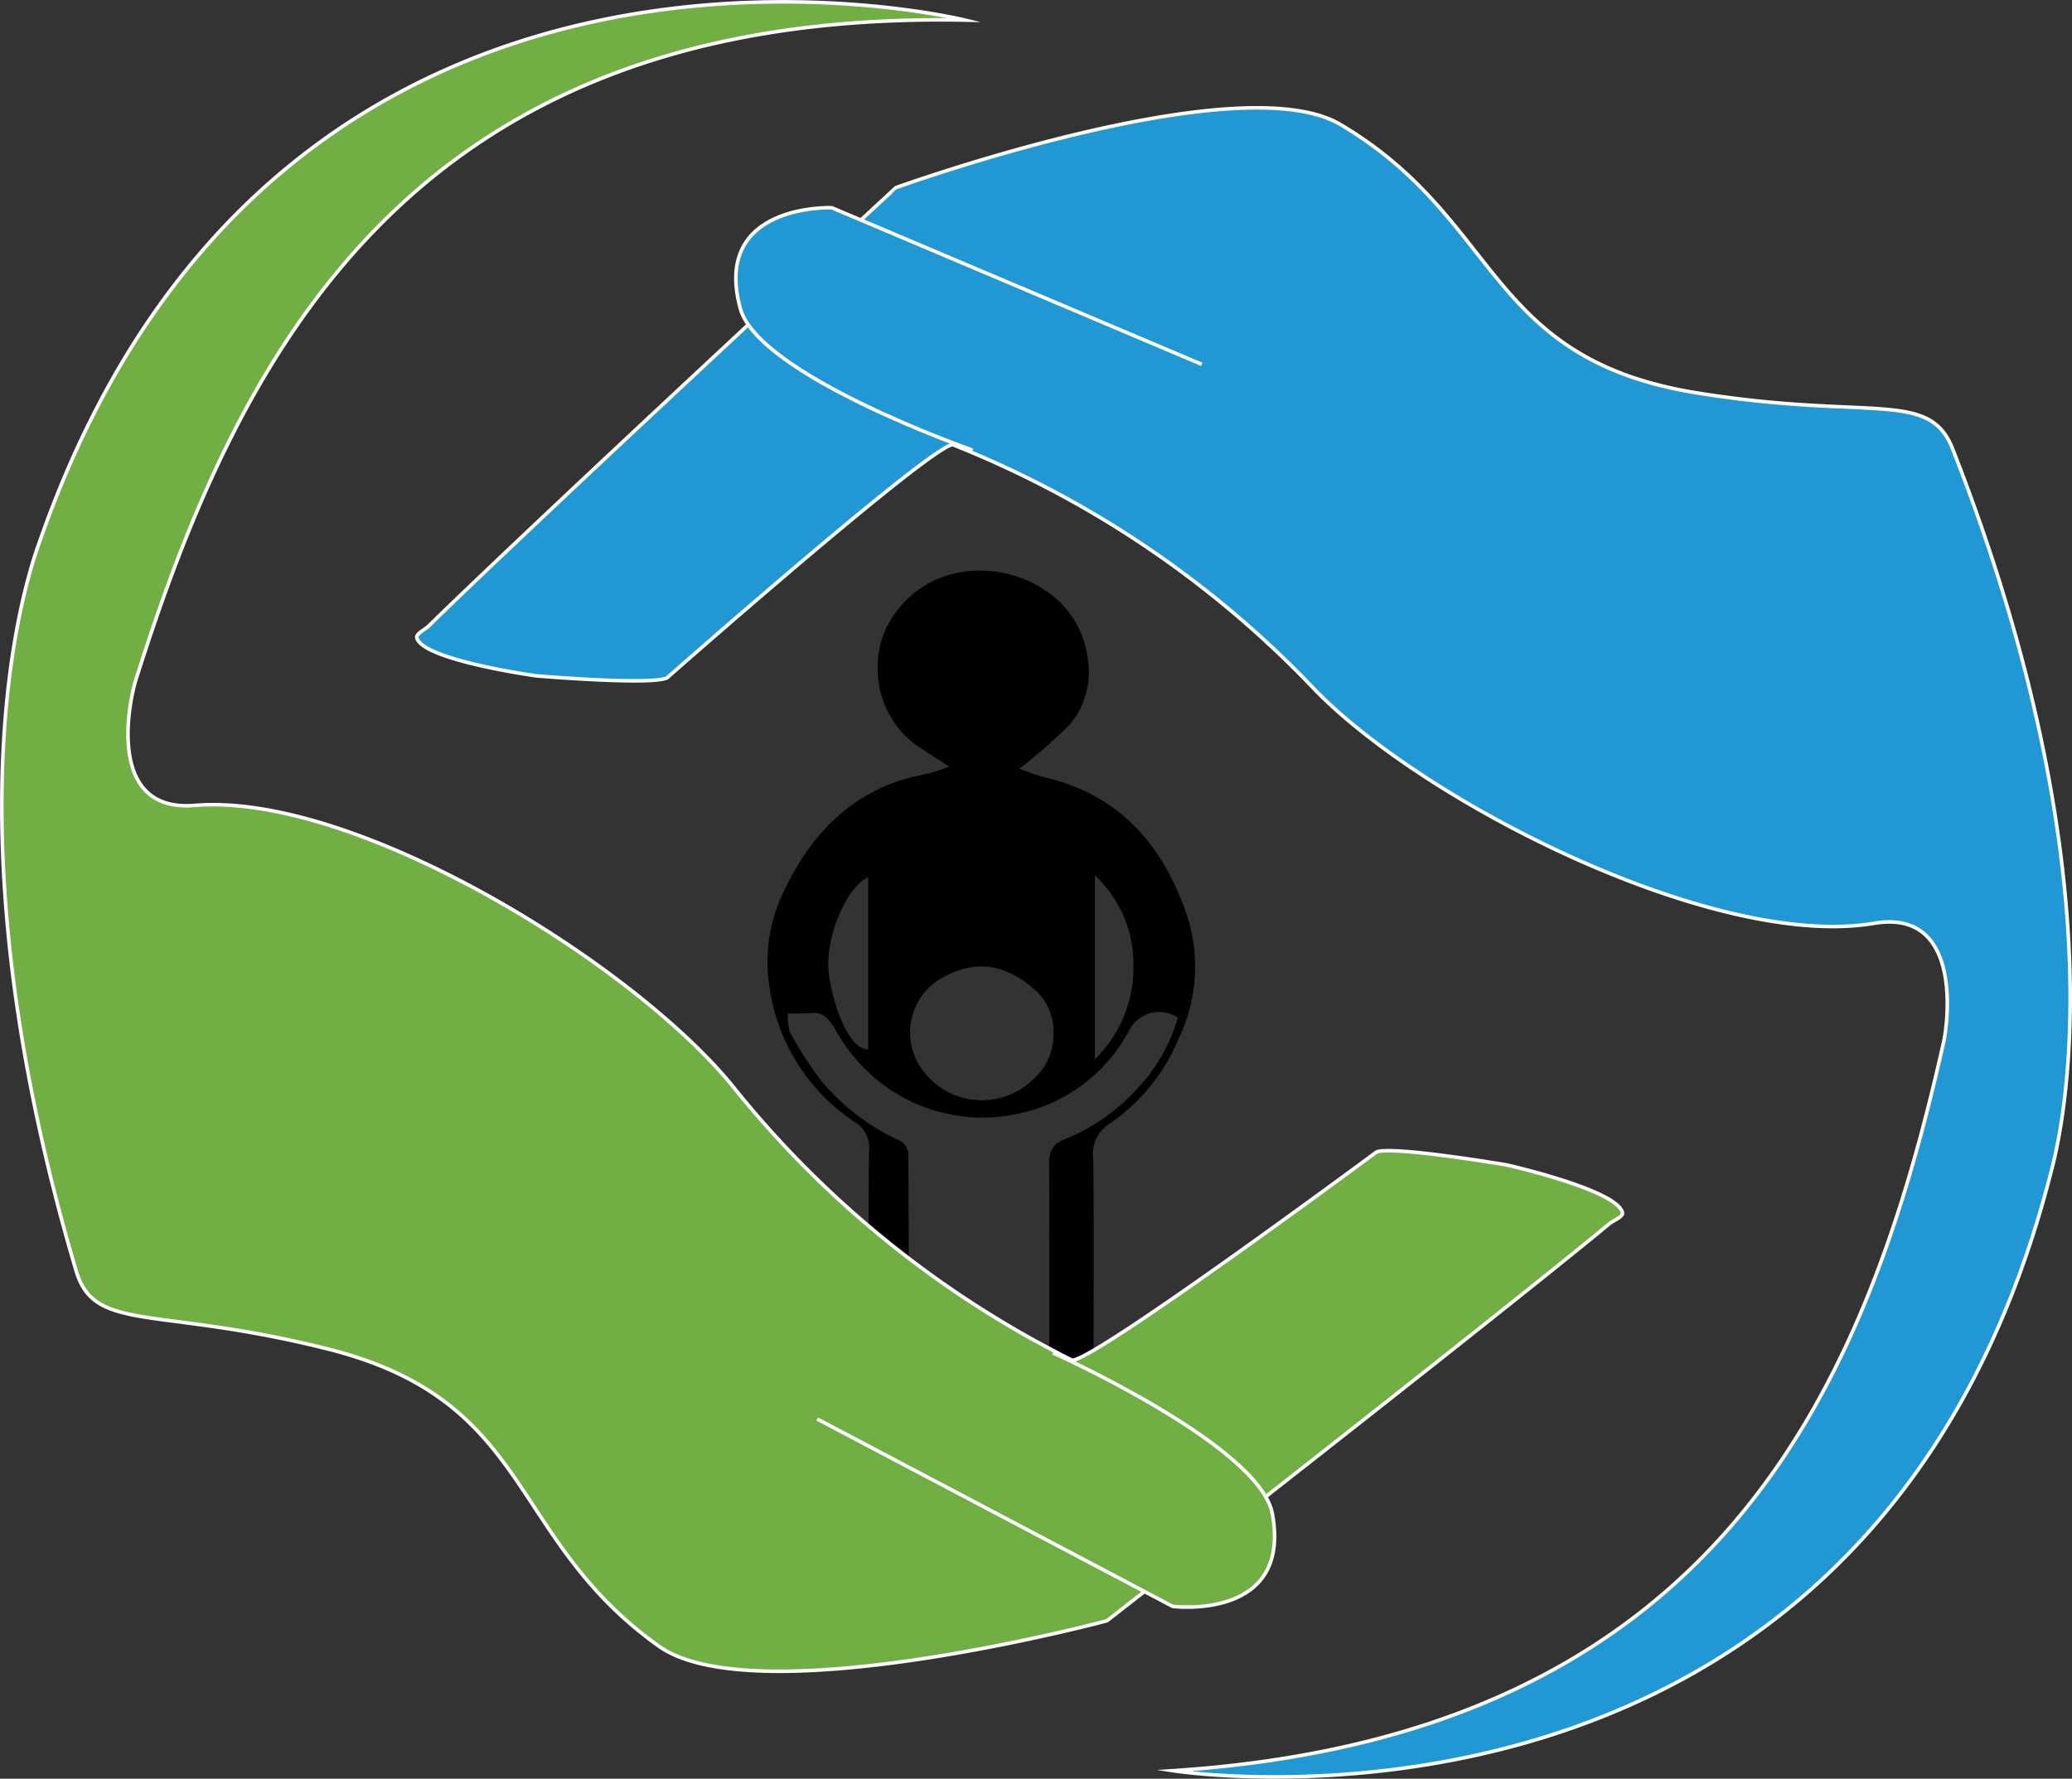 <svg xmlns="http://www.w3.org/2000/svg" width="145.498" height="124.933" viewBox="0 0 145.498 124.933">
  <rect x="0" y="0" width="145.498" height="124.933" fill="#333333" stroke="none"/>
  <g id="cerv-logo" transform="translate(-7.02 -10.689)">
    <g id="Group_528" data-name="Group 528">
      <path id="Path_9845" data-name="Path 9845" d="M70.84,107.48H68.02v-1.32c0-4.87-.03-9.75.02-14.62a2.074,2.074,0,0,0-.89-1.97,13.652,13.652,0,0,1-6.1-9.58,11.291,11.291,0,0,1,1.05-6.78c2.28-4.78,5.65-7.39,9.95-8.15a13.606,13.606,0,0,0,1.63-.53c-.85-.54-1.49-.96-2.13-1.37a6.605,6.605,0,0,1-2.89-5.21,6.429,6.429,0,0,1,1.64-4.71c2.64-3.12,7.26-3.1,10.24-1a6.7,6.7,0,0,1,2.88,4.83,5.728,5.728,0,0,1-1.26,4.49,39.3,39.3,0,0,1-3.56,3.13c.5.17,1.2.46,1.91.63,4.6,1.1,8.05,4.18,9.89,9.76a11.616,11.616,0,0,1-.59,8.51,13.572,13.572,0,0,1-4.98,6.1,2.467,2.467,0,0,0-1.04,2.38c.06,4.67.02,9.33.02,14v1.39H80.77c-.03-.35-.05-.66-.06-.98-.01-4.67.01-9.33-.02-14-.01-.95.28-1.43.95-1.71a13.932,13.932,0,0,0,5.28-3.66,12.063,12.063,0,0,0,2.81-4.95,2.383,2.383,0,0,0-3.45.96,11.45,11.45,0,0,1-7.48,5.73,11.7,11.7,0,0,1-9.48-1.77,12.26,12.26,0,0,1-3.67-4.13c-.49-.84-.95-1.21-1.74-1.1a11.275,11.275,0,0,1-1.55.01,3.665,3.665,0,0,0,.11,1.29,26.189,26.189,0,0,0,2.27,3.52,15.651,15.651,0,0,0,5.51,4.16,1.2,1.2,0,0,1,.55.83C70.84,96.89,70.84,102.13,70.84,107.48ZM81,83.27a3.938,3.938,0,0,0-1.16-2.92c-2.15-2.01-4.44-2.33-6.85-.87a4.4,4.4,0,0,0-1.27,6.25,5.151,5.151,0,0,0,7.82.8A4.192,4.192,0,0,0,81,83.27Zm2.9,1.82a8.961,8.961,0,0,0,2.71-6.55,8.512,8.512,0,0,0-2.71-6.37ZM67.98,72.3c-1.64.79-3.09,4.5-2.75,6.87.32,2.29,1.45,5.25,2.75,5.22Z" fill-rule="evenodd"/>
    </g>
    <g id="Group_531" data-name="Group 531">
      <g id="Group_530" data-name="Group 530">
        <g id="Group_529" data-name="Group 529">
          <path id="Path_9846" data-name="Path 9846" d="M74.78,12.1S26.78.26,9.85,48.6c-.47,1.35-7.19,18.63,2.52,51.36,1.29,4.35,5.57,2.45,17.6,5.46,14.6,3.65,12.58,13.24,23.31,20.89,6.78,4.83,31.47-1.78,31.47-1.78s26.5-20.64,35.3-27.9c.22-.19.95-.47.9-.75-.29-1.6-8.14-3.37-8.14-3.37s-8.09-1.37-9.14-.9c0,0-19.74,14.63-21.36,14.62A71.336,71.336,0,0,1,58.64,87.19C51.72,78.5,32.03,66.32,20.7,67.26c-6.39.53-4.52-7.6-4.16-8.75C23.85,35.29,36,11.36,74.78,12.1Z" fill="#71ae43" stroke="#fff" stroke-miterlimit="10" stroke-width="0.25"/>
        </g>
        <path id="Path_9847" data-name="Path 9847" d="M64.41,110.36l24.96,13.16s8.37,1.05,7-6.49c-.86-4.8-15.41-11.32-15.41-11.32" fill="#71ae43" stroke="#fff" stroke-miterlimit="10" stroke-width="0.25"/>
      </g>
    </g>
    <g id="Group_534" data-name="Group 534">
      <g id="Group_533" data-name="Group 533">
        <g id="Group_532" data-name="Group 532">
          <path id="Path_9848" data-name="Path 9848" d="M89.39,135.06s48.83,7.73,61.61-41.87c.35-1.39,5.59-19.18-6.86-50.96-1.65-4.23-5.76-1.97-18-3.95-14.86-2.41-13.65-12.13-25-18.85-7.17-4.24-31.21,4.44-31.21,4.44S45.27,46.69,37.12,54.66c-.2.21-.91.55-.83.83.42,1.57,8.39,2.67,8.39,2.67s8.18.69,9.19.13c0,0,18.43-16.24,20.05-16.37a71.374,71.374,0,0,1,25.2,16.97c7.64,8.07,28.29,18.55,39.5,16.65,6.32-1.07,5.15,7.19,4.88,8.36C138.17,107.65,128.09,132.52,89.39,135.06Z" fill="#2197d4" stroke="#fff" stroke-miterlimit="10" stroke-width="0.25"/>
        </g>
        <path id="Path_9849" data-name="Path 9849" d="M91.41,36.28l-25.98-11S57,24.94,59,32.34c1.26,4.71,16.32,9.97,16.32,9.97" fill="#2197d4" stroke="#fff" stroke-miterlimit="10" stroke-width="0.25"/>
      </g>
    </g>
  </g>
</svg>
